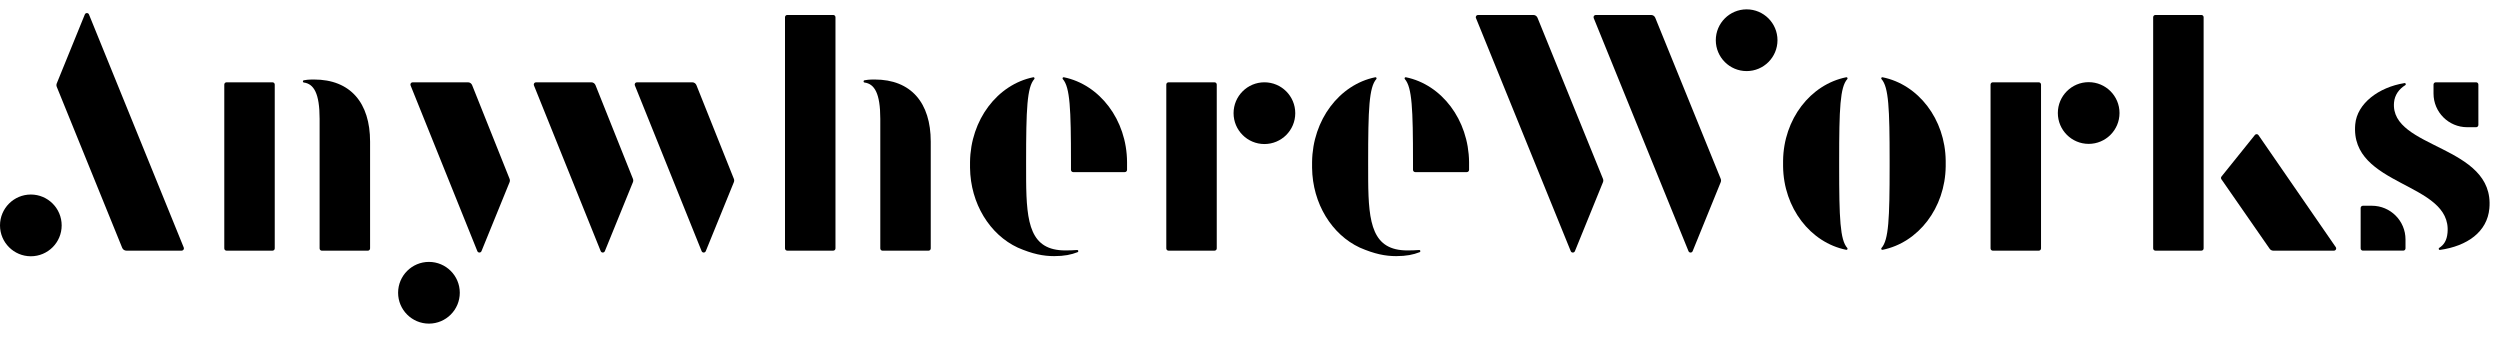 <svg width="154" height="21" viewBox="0 0 154 21" fill="none" xmlns="http://www.w3.org/2000/svg">
<path fill-rule="evenodd" clip-rule="evenodd" d="M153.345 12.836C153.216 14.284 151.98 15.157 150.304 15.395C150.229 15.406 150.194 15.309 150.258 15.268C150.544 15.085 150.725 14.816 150.768 14.336C151.049 11.194 144.737 11.522 145.083 7.656C145.197 6.376 146.522 5.375 148.116 5.118C148.19 5.106 148.229 5.206 148.166 5.245C147.771 5.491 147.513 5.856 147.472 6.312C147.215 9.189 153.696 8.91 153.345 12.836Z" fill="black"/>
<path fill-rule="evenodd" clip-rule="evenodd" d="M3.799 13.885C3.799 14.935 2.949 15.786 1.9 15.786C0.851 15.786 0 14.935 0 13.885C0 12.835 0.851 11.983 1.9 11.983C2.949 11.983 3.799 12.835 3.799 13.885ZM11.192 15.44H7.784C7.672 15.44 7.571 15.372 7.528 15.268L3.496 5.347C3.469 5.28 3.469 5.206 3.496 5.138L5.225 0.891C5.272 0.776 5.434 0.776 5.481 0.891L11.32 15.25C11.357 15.341 11.29 15.44 11.192 15.44Z" fill="black"/>
<path fill-rule="evenodd" clip-rule="evenodd" d="M16.924 5.209V15.302C16.924 15.379 16.863 15.441 16.786 15.441H13.954C13.878 15.441 13.816 15.379 13.816 15.302V5.209C13.816 5.132 13.878 5.07 13.954 5.07H16.786C16.863 5.07 16.924 5.132 16.924 5.209Z" fill="black"/>
<path fill-rule="evenodd" clip-rule="evenodd" d="M22.797 8.725V15.303C22.797 15.38 22.735 15.442 22.658 15.442H19.826C19.75 15.442 19.688 15.38 19.688 15.303V7.318C19.688 5.756 19.334 5.167 18.718 5.084C18.642 5.074 18.632 4.965 18.716 4.945C18.818 4.922 18.997 4.898 19.343 4.898C21.588 4.898 22.797 6.335 22.797 8.725Z" fill="black"/>
<path fill-rule="evenodd" clip-rule="evenodd" d="M31.39 11.223L29.66 15.47C29.613 15.585 29.451 15.585 29.404 15.47L25.291 5.26C25.254 5.169 25.321 5.07 25.419 5.07H28.827C28.939 5.07 29.041 5.139 29.083 5.244L31.39 11.016C31.417 11.082 31.416 11.157 31.39 11.223Z" fill="black"/>
<path fill-rule="evenodd" clip-rule="evenodd" d="M38.988 11.223L37.259 15.47C37.212 15.585 37.05 15.585 37.003 15.47L32.89 5.26C32.853 5.169 32.92 5.07 33.018 5.07H36.425C36.538 5.07 36.64 5.139 36.682 5.244L38.989 11.016C39.015 11.082 39.015 11.157 38.988 11.223Z" fill="black"/>
<path fill-rule="evenodd" clip-rule="evenodd" d="M45.205 11.223L43.476 15.47C43.429 15.585 43.267 15.585 43.22 15.47L39.107 5.26C39.07 5.169 39.137 5.07 39.235 5.07H42.642C42.755 5.07 42.857 5.139 42.899 5.244L45.206 11.016C45.233 11.082 45.232 11.157 45.205 11.223Z" fill="black"/>
<path fill-rule="evenodd" clip-rule="evenodd" d="M57.334 8.725V15.303C57.334 15.38 57.272 15.442 57.196 15.442H54.364C54.288 15.442 54.226 15.38 54.226 15.303V7.318C54.226 5.756 53.872 5.167 53.255 5.084C53.18 5.074 53.169 4.965 53.254 4.945C53.356 4.922 53.535 4.898 53.88 4.898C56.126 4.898 57.334 6.335 57.334 8.725Z" fill="black"/>
<path fill-rule="evenodd" clip-rule="evenodd" d="M51.465 1.06V15.302C51.465 15.379 51.403 15.44 51.327 15.44H48.495C48.418 15.44 48.356 15.379 48.356 15.302V1.06C48.356 0.984 48.418 0.922 48.495 0.922H51.327C51.403 0.922 51.465 0.984 51.465 1.06Z" fill="black"/>
<path fill-rule="evenodd" clip-rule="evenodd" d="M59.754 10.334V9.983C59.784 7.372 61.446 5.208 63.647 4.759C63.709 4.746 63.754 4.822 63.712 4.871C63.266 5.378 63.208 6.701 63.208 9.983C63.209 10.568 63.209 10.942 63.21 11.105C63.229 13.779 63.477 15.426 65.626 15.426C65.888 15.426 66.107 15.418 66.343 15.401C66.437 15.394 66.451 15.506 66.381 15.534C65.983 15.688 65.569 15.777 64.935 15.777C64.274 15.777 63.606 15.65 62.691 15.251C60.981 14.455 59.78 12.552 59.754 10.334Z" fill="black"/>
<path fill-rule="evenodd" clip-rule="evenodd" d="M69.426 9.983C69.426 10.042 69.426 10.3 69.426 10.464C69.426 10.54 69.364 10.602 69.288 10.602H66.11C66.034 10.602 65.972 10.539 65.972 10.463V9.983C65.972 6.701 65.914 5.378 65.469 4.871C65.427 4.822 65.471 4.746 65.534 4.759C67.734 5.208 69.411 7.371 69.426 9.983Z" fill="black"/>
<path fill-rule="evenodd" clip-rule="evenodd" d="M71.982 5.07H74.814C74.891 5.07 74.952 5.132 74.952 5.209V15.302C74.952 15.379 74.891 15.441 74.814 15.441H71.982C71.905 15.441 71.844 15.379 71.844 15.302V5.209C71.844 5.132 71.905 5.07 71.982 5.07ZM77.888 5.07C78.937 5.07 79.788 5.921 79.788 6.972C79.788 8.022 78.937 8.873 77.888 8.873C76.839 8.873 75.988 8.022 75.988 6.972C75.988 5.921 76.839 5.07 77.888 5.07Z" fill="black"/>
<path fill-rule="evenodd" clip-rule="evenodd" d="M98.3 0.922H101.708C101.82 0.922 101.921 0.99 101.964 1.094L105.996 11.015C106.023 11.082 106.023 11.157 105.996 11.224L104.267 15.472C104.22 15.586 104.058 15.586 104.011 15.472L98.172 1.112C98.135 1.021 98.202 0.922 98.3 0.922ZM91.046 0.922H94.455C94.567 0.922 94.668 0.99 94.71 1.094L98.743 11.015C98.77 11.082 98.77 11.157 98.743 11.224L97.014 15.472C96.967 15.586 96.804 15.586 96.758 15.472L90.919 1.112C90.881 1.021 90.948 0.922 91.046 0.922ZM107.593 0.576C108.642 0.576 109.493 1.427 109.493 2.477C109.493 3.528 108.642 4.379 107.593 4.379C106.544 4.379 105.693 3.528 105.693 2.477C105.693 1.427 106.544 0.576 107.593 0.576Z" fill="black"/>
<path fill-rule="evenodd" clip-rule="evenodd" d="M119.855 10.247C119.825 12.817 118.164 14.947 115.964 15.389C115.901 15.402 115.857 15.325 115.9 15.277C116.343 14.777 116.401 13.473 116.401 10.247V9.901C116.401 6.675 116.343 5.371 115.9 4.871C115.857 4.823 115.901 4.746 115.964 4.759C118.164 5.201 119.825 7.331 119.855 9.901V10.247ZM109.838 10.247V9.901C109.868 7.331 111.529 5.201 113.729 4.759C113.791 4.746 113.836 4.823 113.793 4.871C113.35 5.371 113.292 6.675 113.292 9.901V10.247C113.292 13.473 113.35 14.777 113.793 15.277C113.836 15.325 113.791 15.402 113.729 15.389C111.529 14.947 109.868 12.817 109.838 10.247Z" fill="black"/>
<path fill-rule="evenodd" clip-rule="evenodd" d="M128.662 5.061C129.711 5.061 130.562 5.912 130.562 6.962C130.562 8.012 129.711 8.863 128.662 8.863C127.613 8.863 126.763 8.012 126.763 6.962C126.763 5.912 127.613 5.061 128.662 5.061Z" fill="black"/>
<path fill-rule="evenodd" clip-rule="evenodd" d="M122.756 5.07H125.588C125.665 5.07 125.727 5.132 125.727 5.209V15.302C125.727 15.379 125.665 15.441 125.588 15.441H122.756C122.68 15.441 122.618 15.379 122.618 15.302V5.209C122.618 5.132 122.68 5.07 122.756 5.07Z" fill="black"/>
<path fill-rule="evenodd" clip-rule="evenodd" d="M135.743 15.302C135.743 15.379 135.681 15.44 135.605 15.44H132.773C132.697 15.44 132.635 15.379 132.635 15.302V1.06C132.635 0.984 132.697 0.922 132.773 0.922H135.605C135.681 0.922 135.743 0.984 135.743 1.06V15.302Z" fill="black"/>
<path fill-rule="evenodd" clip-rule="evenodd" d="M136.838 11.041C136.803 10.991 136.806 10.923 136.844 10.875L138.907 8.308C138.968 8.243 139.072 8.251 139.122 8.324L143.883 15.224C143.946 15.316 143.881 15.441 143.769 15.441H140.036C139.943 15.441 139.857 15.395 139.806 15.317L136.838 11.041Z" fill="black"/>
<path fill-rule="evenodd" clip-rule="evenodd" d="M80.824 10.334V9.983C80.854 7.372 82.516 5.208 84.717 4.759C84.779 4.746 84.824 4.822 84.781 4.871C84.336 5.378 84.278 6.701 84.278 9.983C84.279 10.568 84.279 10.942 84.28 11.105C84.299 13.779 84.547 15.426 86.696 15.426C86.958 15.426 87.177 15.418 87.413 15.401C87.507 15.394 87.521 15.506 87.451 15.534C87.053 15.688 86.639 15.777 86.005 15.777C85.344 15.777 84.676 15.65 83.761 15.251C82.051 14.455 80.849 12.552 80.824 10.334Z" fill="black"/>
<path fill-rule="evenodd" clip-rule="evenodd" d="M90.495 9.983V10.463C90.495 10.539 90.433 10.602 90.357 10.602H87.179C87.103 10.602 87.041 10.539 87.041 10.463V9.983C87.041 6.701 86.983 5.378 86.538 4.871C86.496 4.822 86.54 4.746 86.603 4.759C88.803 5.208 90.466 7.372 90.495 9.983Z" fill="black"/>
<path fill-rule="evenodd" clip-rule="evenodd" d="M146.107 12.674H145.554C145.478 12.674 145.416 12.736 145.416 12.812V15.301C145.416 15.377 145.478 15.439 145.554 15.439H148.041C148.117 15.439 148.179 15.377 148.179 15.301V14.748C148.179 13.603 147.251 12.674 146.107 12.674Z" fill="black"/>
<path fill-rule="evenodd" clip-rule="evenodd" d="M151.977 7.836H152.53C152.606 7.836 152.668 7.774 152.668 7.697V5.209C152.668 5.132 152.606 5.07 152.53 5.07H150.043C149.967 5.07 149.905 5.132 149.905 5.209V5.762C149.905 6.907 150.833 7.836 151.977 7.836Z" fill="black"/>
<path fill-rule="evenodd" clip-rule="evenodd" d="M26.423 16.133C27.472 16.133 28.323 16.984 28.323 18.034C28.323 19.084 27.472 19.935 26.423 19.935C25.374 19.935 24.523 19.084 24.523 18.034C24.523 16.984 25.374 16.133 26.423 16.133Z" fill="black"/>
</svg>
